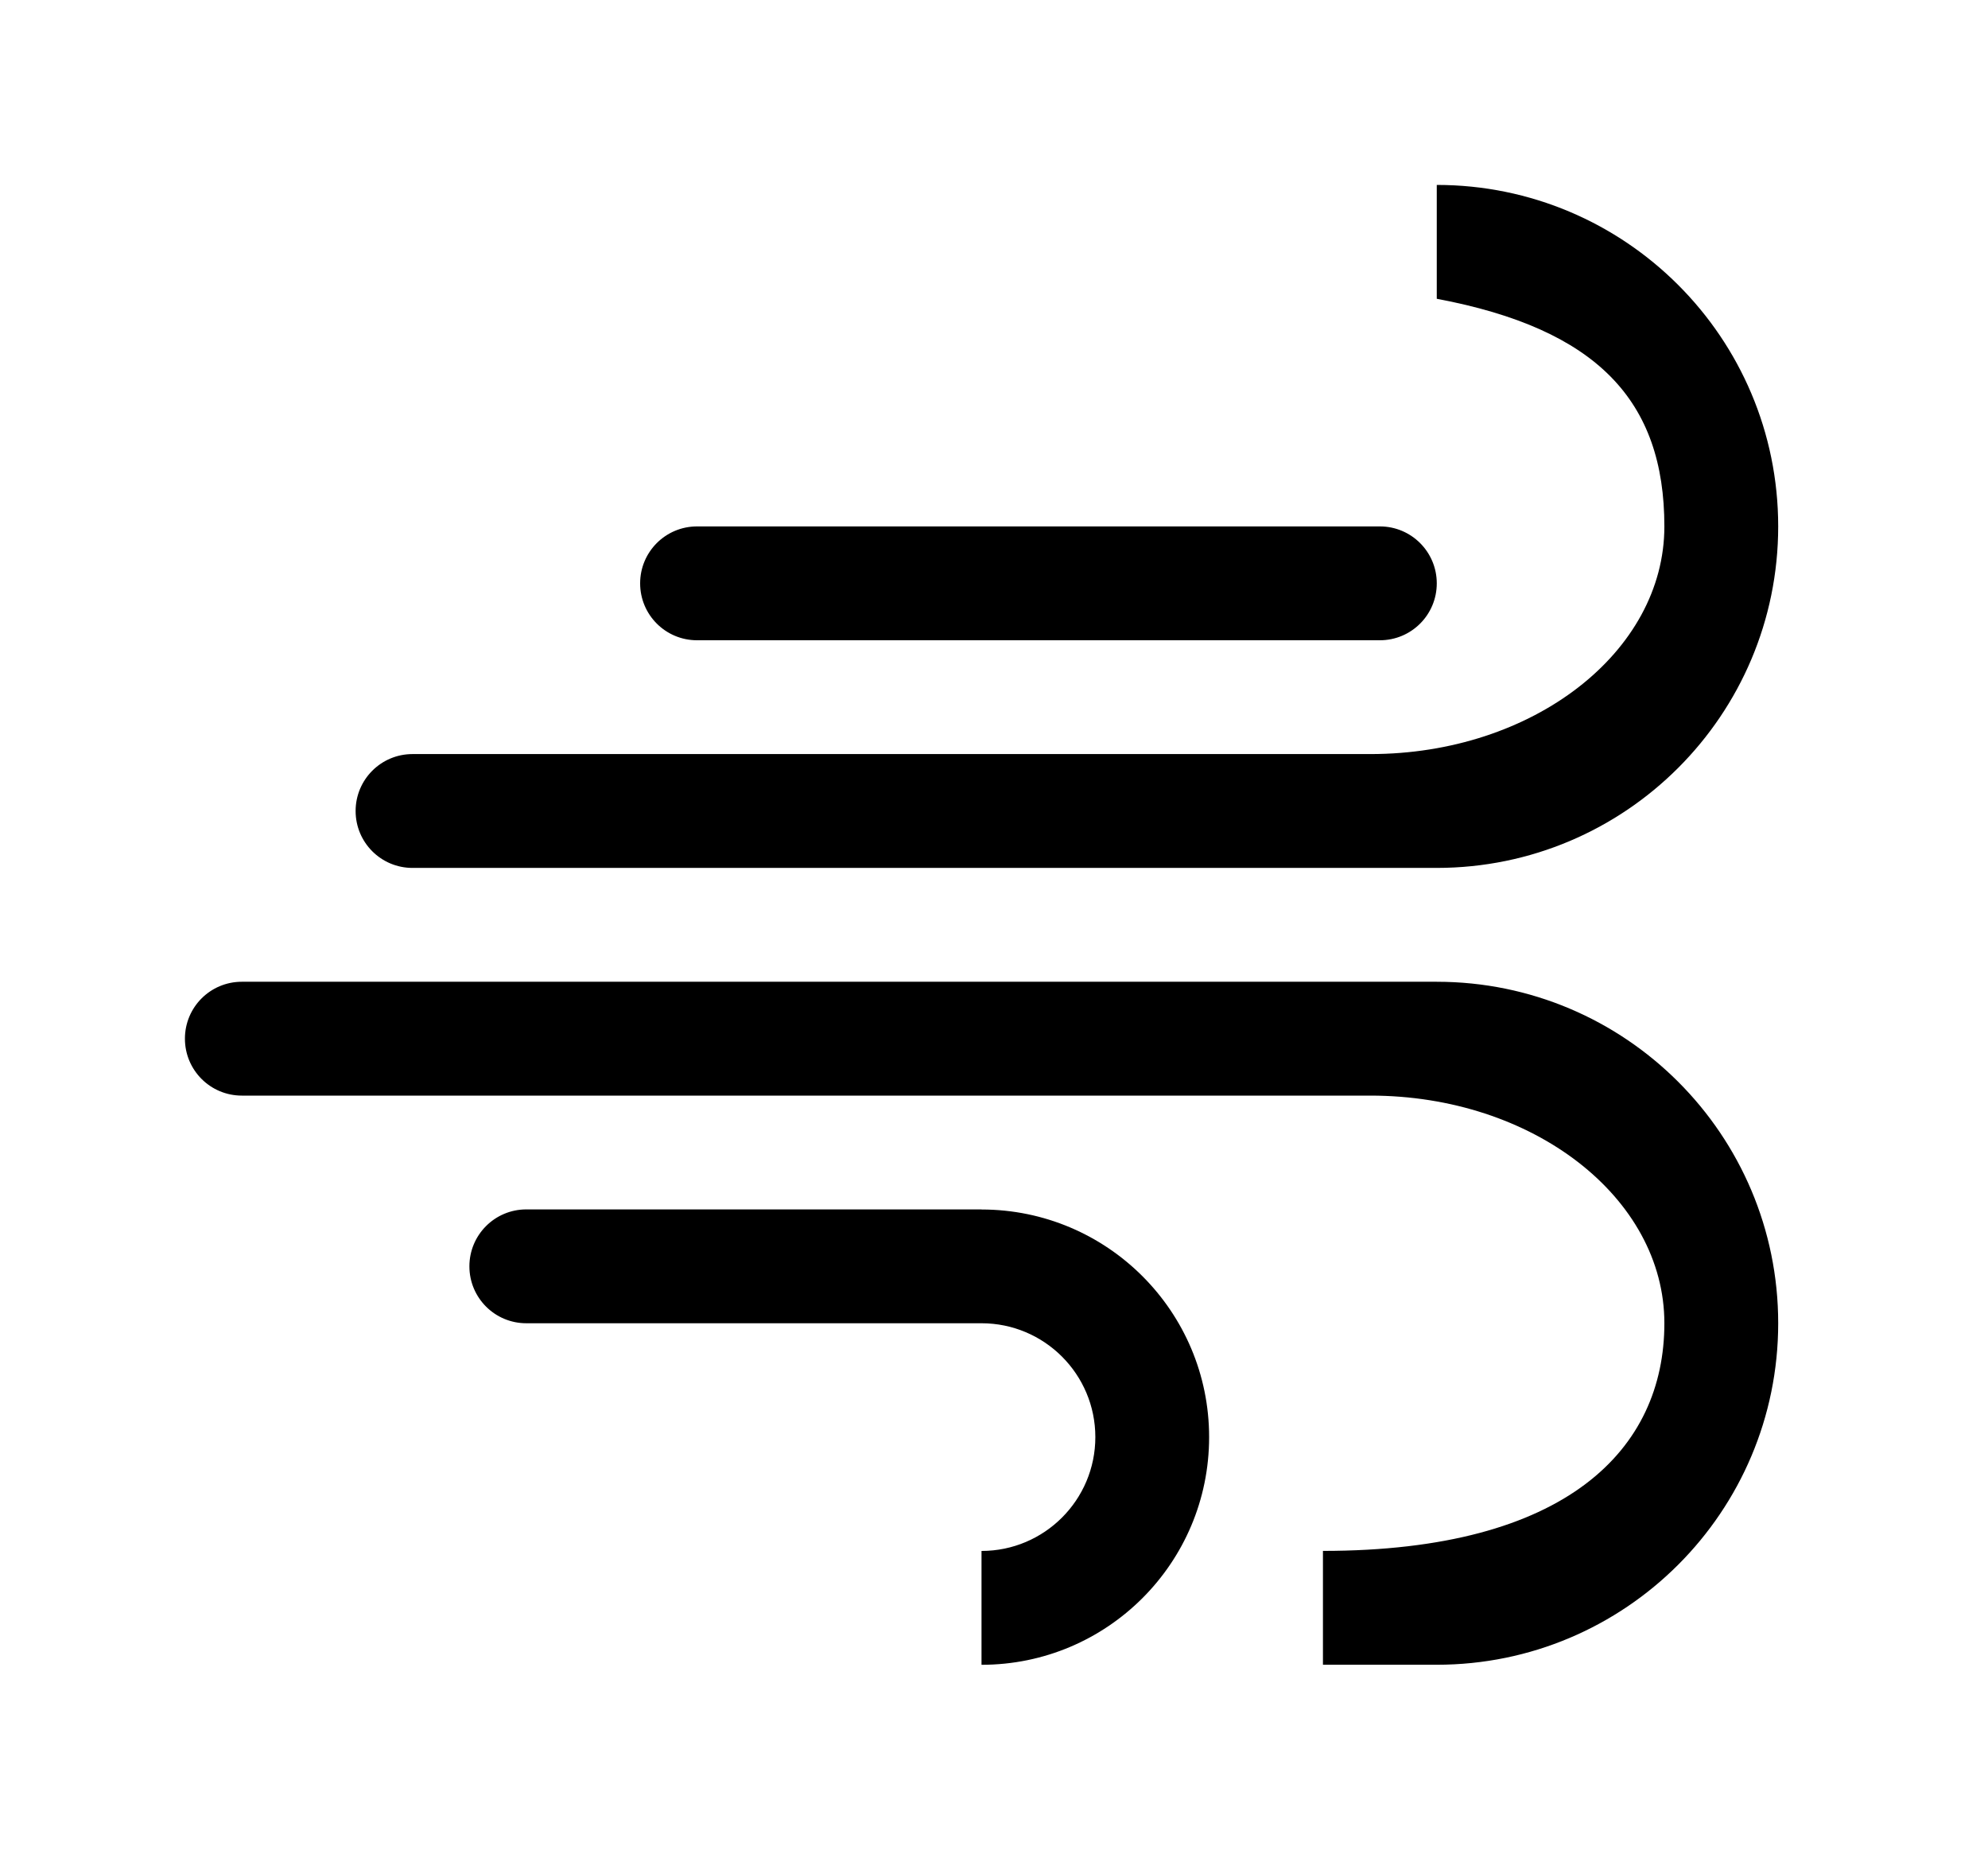 <!-- Generated by IcoMoon.io -->
<svg version="1.1" xmlns="http://www.w3.org/2000/svg" width="43" height="40" viewBox="0 0 43 40">
<title>bm-wind</title>
<path d="M31.077 21.231h-25.846c-0.681 0-1.231 0.55-1.231 1.231s0.55 1.231 1.231 1.231h24.41c3.513 0 6.359 2.204 6.359 4.923s-2.103 4.923-7.385 4.923v2.462h2.462c4.078 0 7.385-3.307 7.385-7.385s-3.307-7.385-7.385-7.385v0zM21.233 26.154h-9.849c-0.681 0-1.231 0.551-1.231 1.231 0 0.681 0.55 1.231 1.231 1.231h9.846c1.359 0 2.462 1.103 2.462 2.462s-1.103 2.462-2.462 2.462v2.462c2.719 0 4.923-2.204 4.923-4.923 0-2.718-2.203-4.921-4.921-4.923v0zM15.077 13.846h14.769c0.681 0 1.231-0.55 1.231-1.231 0-0.679-0.55-1.231-1.231-1.231h-14.769c-0.681 0-1.231 0.551-1.231 1.231 0 0.681 0.55 1.231 1.231 1.231v0zM8.923 18.769h22.154c4.078 0 7.385-3.307 7.385-7.385s-3.307-7.385-7.385-7.385v2.462c3.473 0.654 4.923 2.204 4.923 4.923s-2.847 4.923-6.359 4.923h-20.718c-0.681 0-1.231 0.551-1.231 1.231 0 0.681 0.55 1.231 1.231 1.231v0z"></path>
</svg>
